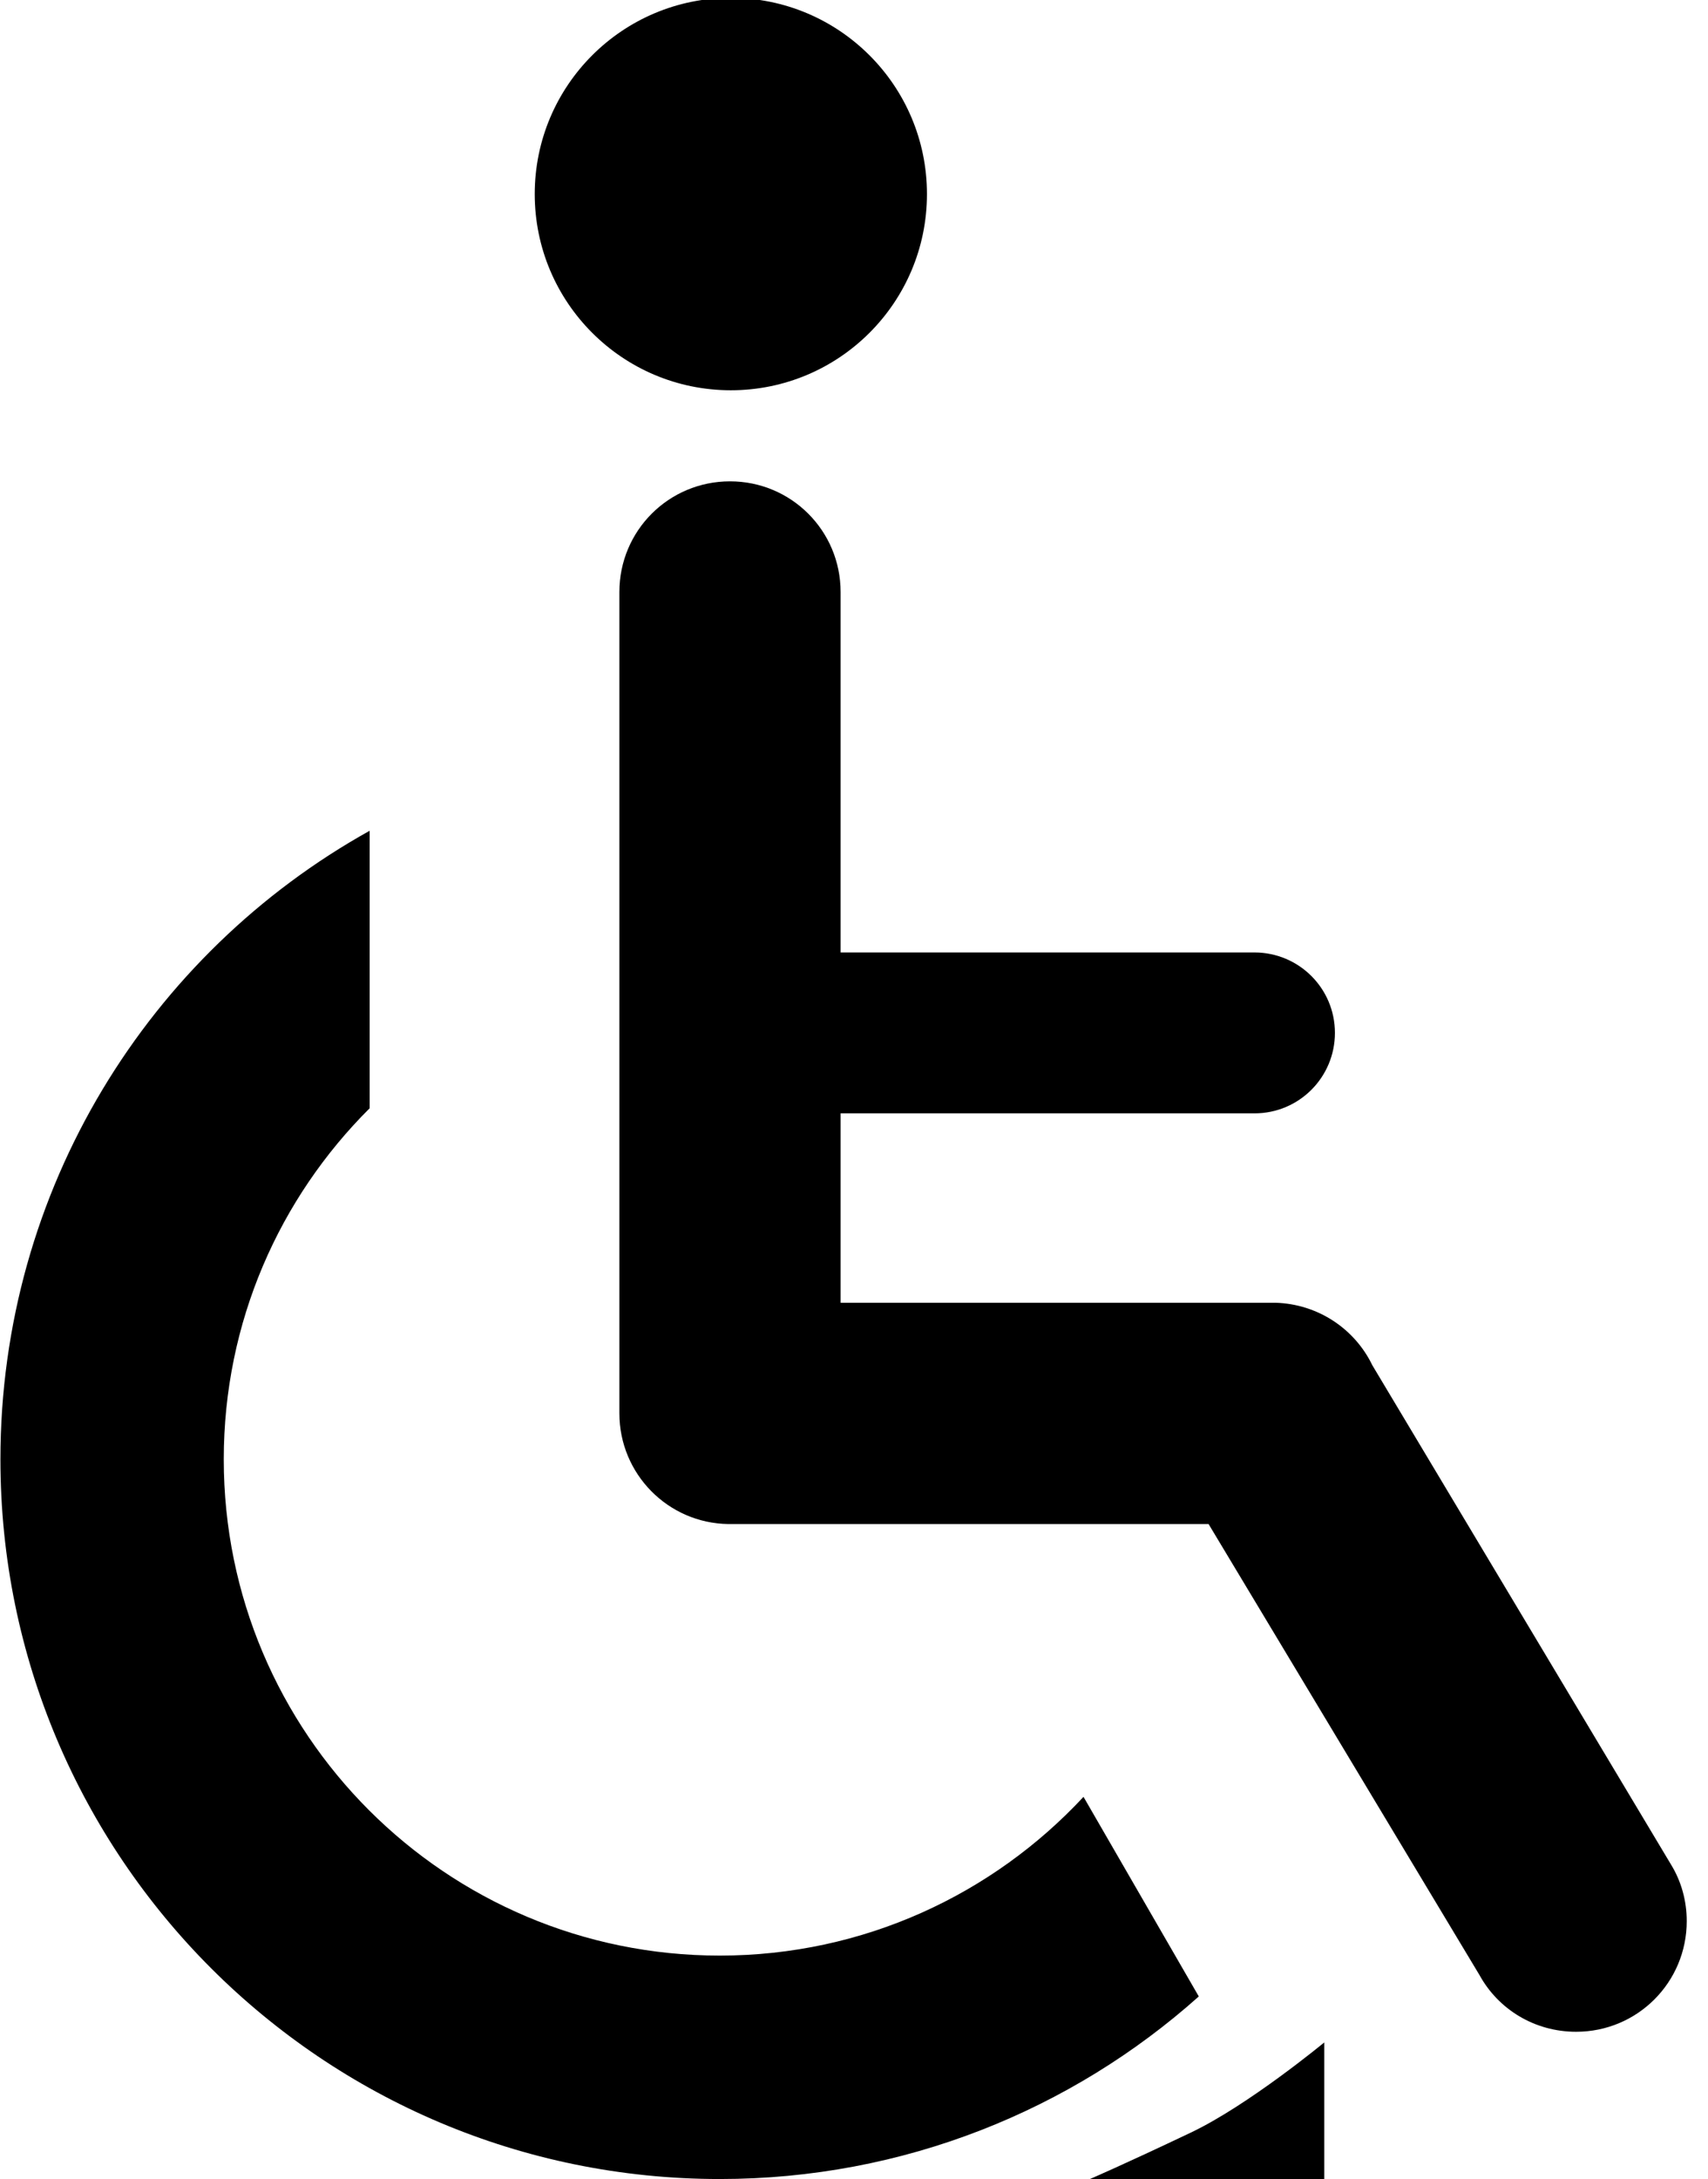 <?xml version="1.0" encoding="utf-8"?>
<!-- Generator: Adobe Illustrator 21.1.0, SVG Export Plug-In . SVG Version: 6.00 Build 0)  -->
<svg version="1.1" id="Layer_3" xmlns="http://www.w3.org/2000/svg" xmlns:xlink="http://www.w3.org/1999/xlink" x="0px" y="0px"
	 viewBox="0 0 401.5 512" style="enable-background:new 0 0 401.5 512;" xml:space="preserve">
<g id="_x35_2">
	<path d="M392.8,438.1L392.8,438.1l-70.2-117.3c-4.1-8.5-12.7-14.4-22.8-14.7v0H197.6v-44.5h97.3c10.5,0,18.9-8.5,18.9-18.9
		c0-10.5-8.5-18.9-18.9-18.9h-97.3v-84.7c0-14.4-11.6-26-26-26c-14.4,0-26,11.6-26,26v193c0,14.2,11.4,25.8,25.6,26v0h112.9
		l63.7,106l0,0c4.4,8,12.9,13.3,22.7,13.3c14.4,0,26-11.6,26-26C396.5,446.6,395.2,442,392.8,438.1z"/>
	<path d="M169.2,459.5c-64.4,0-116.6-52.2-116.6-116.6c0-32.3,13.1-61.4,34.3-82.5v-65.2C35.1,224,0.1,279.4,0.1,342.9
		C0.1,436.3,75.8,512,169.2,512c43.2,0,82.7-16.2,112.6-42.9l-27.1-46.9C233.4,445.1,203,459.5,169.2,459.5z"/>
	<circle cx="171.8" cy="45.6" r="46.1"/>
	<path d="M311.2,512.1l-55-0.1c0,0,7.5-3.2,23.7-10.9c13.5-6.4,31.4-21.2,31.4-21.2V512.1z"/>
</g>
</svg>
